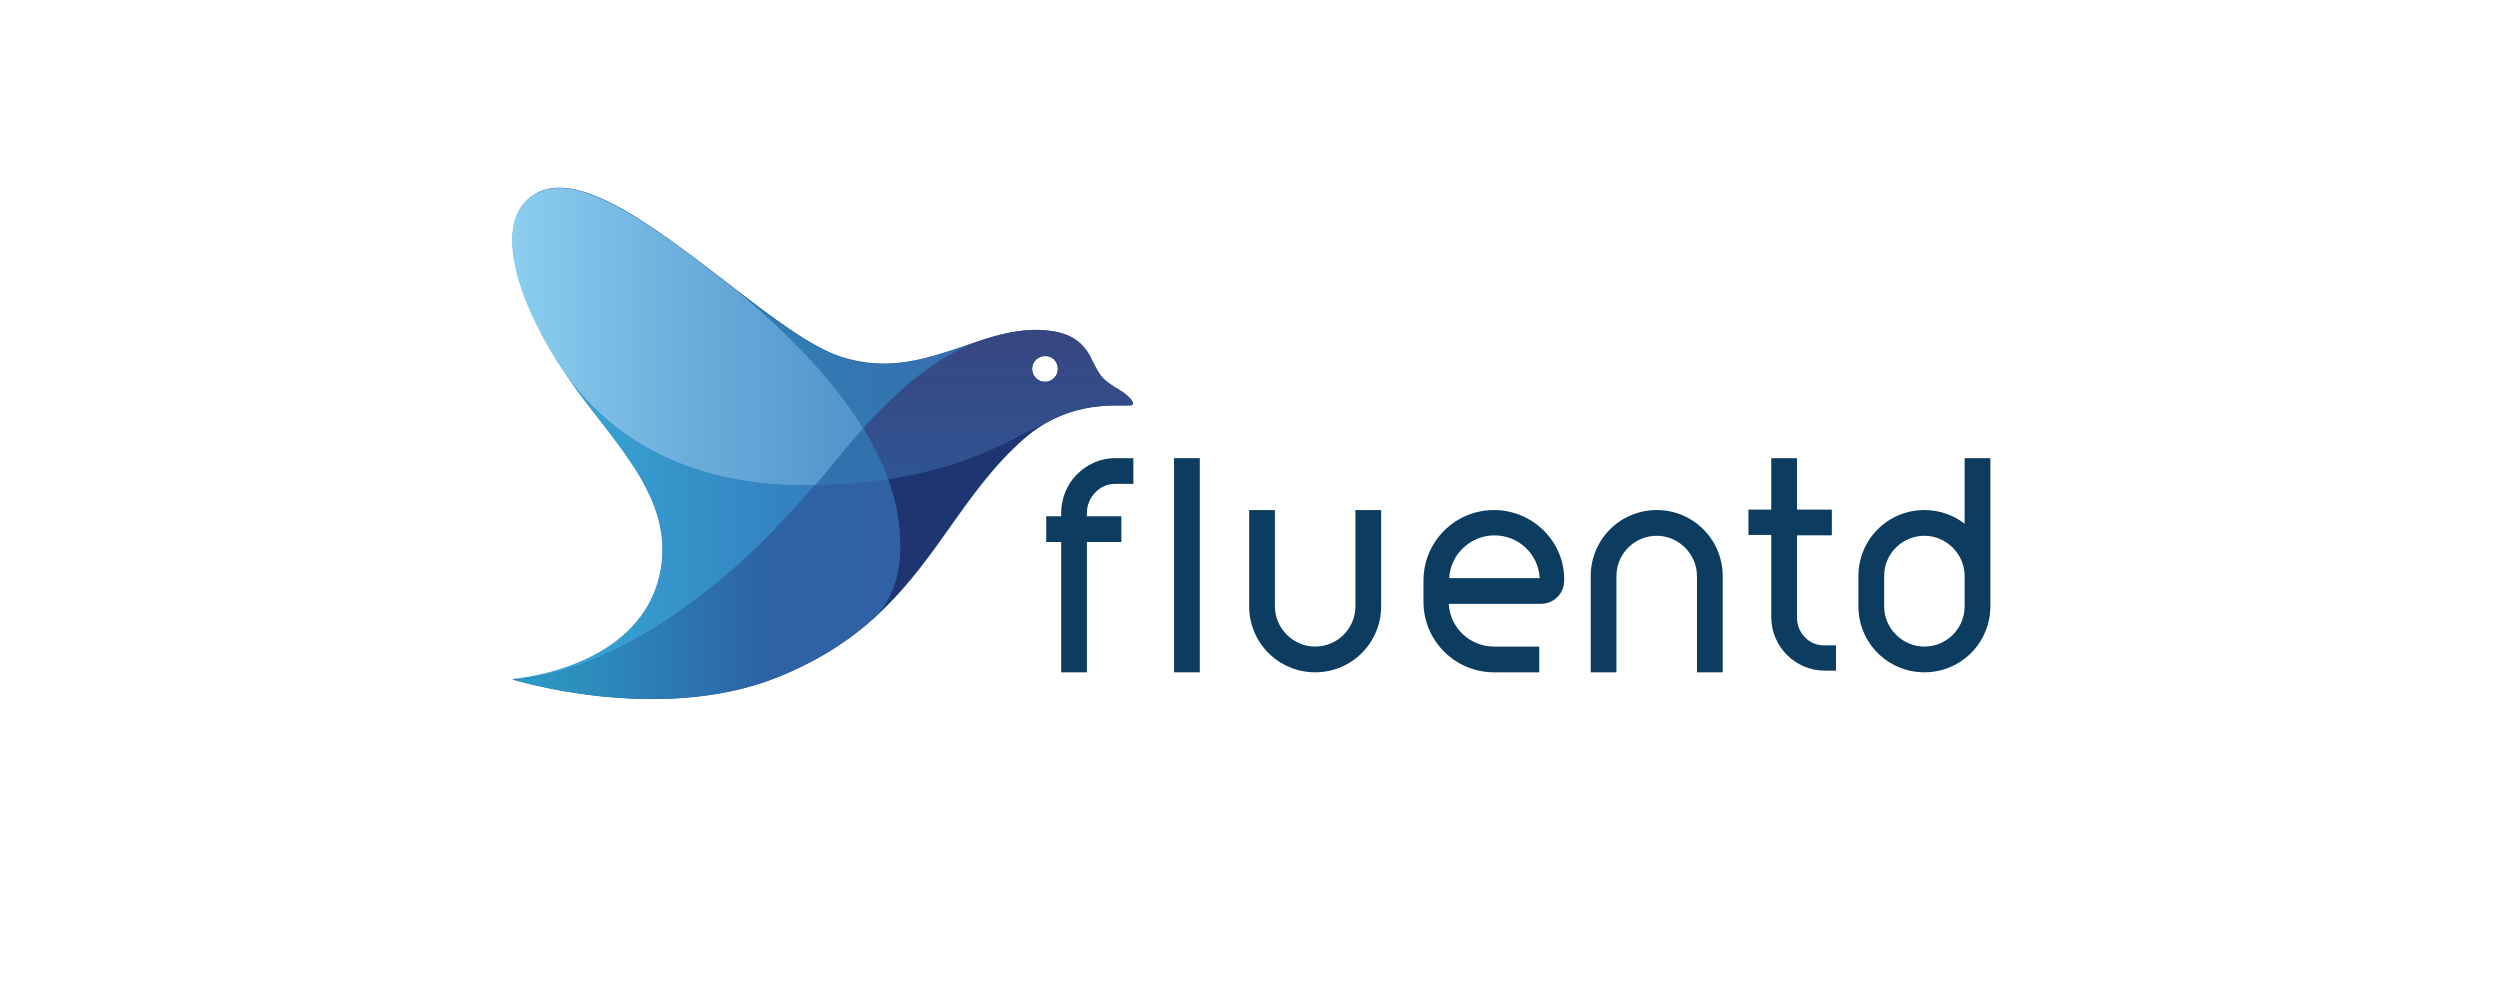 <?xml version="1.0" encoding="utf-8"?>
<!-- Generator: Adobe Illustrator 27.0.0, SVG Export Plug-In . SVG Version: 6.00 Build 0)  -->
<svg version="1.1" id="Layer_1" xmlns="http://www.w3.org/2000/svg" xmlns:xlink="http://www.w3.org/1999/xlink" x="0px" y="0px"
	 viewBox="0 0 602.4 243" style="enable-background:new 0 0 602.4 243;" xml:space="preserve">
<style type="text/css">
	.st0{fill:#0D3C61;}
	.st1{fill-rule:evenodd;clip-rule:evenodd;fill:url(#SVGID_1_);}
	.st2{fill:url(#SVGID_00000124843476980327558320000017458860454786073500_);}
	.st3{fill:url(#SVGID_00000024724028933014624780000005516502773664476594_);}
	.st4{fill:url(#SVGID_00000119119396472494546130000001082061220549551255_);}
	.st5{fill:url(#SVGID_00000176022454421281192210000009763601307078235037_);}
	.st6{fill:url(#SVGID_00000134219855155835922740000014701610667717426871_);}
	.st7{fill:url(#SVGID_00000065042426272810558770000002391278621047745162_);}
	.st8{fill-rule:evenodd;clip-rule:evenodd;fill:url(#SVGID_00000178898793371478887390000007522073551893904528_);}
	.st9{fill-rule:evenodd;clip-rule:evenodd;fill:url(#SVGID_00000108294718744011941520000015449512294836215173_);}
	.st10{fill-rule:evenodd;clip-rule:evenodd;fill:url(#SVGID_00000005264551713376848400000014246480995232052627_);}
	.st11{opacity:0.8;fill:url(#SVGID_00000004532019271340512490000003038567998568210847_);enable-background:new    ;}
	.st12{opacity:0.8;fill:url(#SVGID_00000157287259025109078200000018186490122100237742_);enable-background:new    ;}
	.st13{opacity:0.8;fill:url(#SVGID_00000112613255977862814140000017511447553080955794_);enable-background:new    ;}
	.st14{fill:url(#SVGID_00000053503252514673869370000012997116407185501834_);}
	.st15{opacity:0.8;fill:url(#SVGID_00000113313961604994872160000006069752840936307627_);enable-background:new    ;}
	.st16{opacity:0.3;fill:url(#SVGID_00000107557475279895844930000017758479564420338843_);enable-background:new    ;}
	.st17{opacity:0.3;fill:url(#SVGID_00000070086219472365294490000001402408482481657231_);enable-background:new    ;}
	.st18{opacity:0.3;fill:url(#SVGID_00000035527513727124379390000011356592639622580881_);enable-background:new    ;}
	.st19{opacity:0.3;fill:url(#SVGID_00000013184389596493119320000010875725445461341829_);enable-background:new    ;}
	.st20{fill:url(#SVGID_00000127041905586769429520000010721539198473034113_);}
	.st21{opacity:0.3;fill:url(#SVGID_00000176728221664171634430000012783896354081242793_);enable-background:new    ;}
	.st22{opacity:0.8;fill:url(#SVGID_00000122695535726384347360000014658971315136979880_);enable-background:new    ;}
	.st23{fill:url(#SVGID_00000042017006155767260440000002532693734062907817_);}
	.st24{fill-rule:evenodd;clip-rule:evenodd;fill:url(#SVGID_00000092450181846673606240000012065848663095488399_);}
	.st25{fill:#30B99E;}
	.st26{clip-path:url(#SVGID_00000047058392843606955650000014759722038013416594_);}
	.st27{fill:url(#SVGID_00000145771505283114382630000001821620097388816803_);}
	.st28{fill:url(#SVGID_00000029046295303469565730000017530250413444005523_);}
	.st29{fill:url(#SVGID_00000093147697671949624150000000529064790707505323_);}
	.st30{fill:url(#SVGID_00000180333981250863255850000006526044626477428377_);}
	.st31{fill:url(#SVGID_00000026123759631311211600000009418641967883884172_);}
	.st32{fill:#0199FF;}
	.st33{fill:url(#SVGID_00000097473891972797798130000016515993092081213836_);}
</style>
<path class="st0" d="M360,122.9c-9.4,0-17,7.6-17,17v5.1c0,9.4,7.6,17,17,17h10.9v-6.2H360c-5.8,0-10.6-4.5-10.9-10.3h22.2
	c3.1,0,5.6-2.5,5.6-5.6C377.1,130.6,369.4,122.9,360,122.9z M349.2,139.3c0.3-5.7,5.1-10.3,10.9-10.3s10.6,4.5,10.9,10.3H349.2z"/>
<path class="st0" d="M259.4,114.4c-2.4,2.5-3.7,5.8-3.7,9.2v0.8h-3.6v6.2h3.6v31.4h6.2v-31.4h8.3v-6.2h-8.3v-0.8c0-3.8,3.1-7,6.7-7
	h4.5v-6.2h-4.5C265.1,110.4,261.9,111.9,259.4,114.4z"/>
<path class="st0" d="M282.9,110.4h6.2V162h-6.2V110.4z"/>
<path class="st0" d="M326.6,146.1c0,5.4-4.4,9.7-9.7,9.7s-9.7-4.4-9.7-9.7v-23.2H301v23.2c0,8.8,7.1,15.9,15.9,15.9
	c8.8,0,15.9-7.1,15.9-15.9v-23.2h-6.2V146.1z"/>
<path class="st0" d="M399.2,122.9c-8.8,0-15.9,7.1-15.9,15.9v23.2h6.2v-23.2c0-5.4,4.4-9.7,9.7-9.7s9.7,4.4,9.7,9.7v23.2h6.2v-23.2
	C415.1,130,408,122.9,399.2,122.9z"/>
<path class="st0" d="M433,148.8v-19.8h8.4v-6.2H433v-12.4h-6.2v12.4h-5.5v6.1h5.5v19.8c0,7.1,5.8,12.9,12.9,12.9h2.7v-6.1h-2.8
	C436,155.6,433,152.6,433,148.8z"/>
<path class="st0" d="M473.4,110.4v15.8c-2.7-2.1-6.1-3.3-9.7-3.3c-8.8,0-15.9,7.1-15.9,15.9v7.3c0,8.8,7.1,15.9,15.9,15.9
	s15.9-7.1,15.9-15.9v-35.7L473.4,110.4z M473.4,142.3v3.8c0,5.4-4.4,9.7-9.7,9.7s-9.7-4.4-9.7-9.7v-7.3c0-5.4,4.4-9.7,9.7-9.7
	s9.7,4.4,9.7,9.7V142.3z"/>
<linearGradient id="SVGID_1_" gradientUnits="userSpaceOnUse" x1="123.338" y1="137.19" x2="272.973" y2="137.19" gradientTransform="matrix(1 0 0 -1 0 244)">
	<stop  offset="0" style="stop-color:#2A59A2"/>
	<stop  offset="1" style="stop-color:#2A59A2"/>
</linearGradient>
<path class="st1" d="M269.5,97.7h2.7c1.9,0-0.1-2.2-1.9-3.4c-0.2-0.1-0.4-0.2-0.6-0.4c-1.4-0.8-2.7-1.7-3.8-2.7
	c-0.9-0.9-2-2.9-2.7-4.4c-0.3-0.5-0.5-1-0.6-1.2c-1.7-2.9-4.3-5.2-9.6-5.9c-7.2-0.9-13.9,1.3-20.7,3.7c-8.9,3-18.2,6.2-29.5,2.6
	c-7.4-2.3-17.5-10.1-28-18.2c-18.8-14.4-39.1-30.1-48.7-18.6c-5.3,6.3-2.5,20.8,8.5,38.2c2.9,4.7,6.3,9.1,9.7,13.4
	c9,11.5,17.4,22.5,15,36.4c-4.2,24.4-35.9,26.5-35.9,26.5s35.4,11.1,64.2-0.6c22.2-9,32-22.9,41.5-36.3c5.3-7.5,10.6-14.9,17.8-21.2
	C255.4,98.2,264.7,97.6,269.5,97.7z M254.9,88.9c0,1.7-1.4,3.1-3.1,3.1c-1.7,0-3.1-1.4-3.1-3.1s1.4-3.1,3.1-3.1
	C253.5,85.7,254.9,87.1,254.9,88.9z"/>
<linearGradient id="SVGID_00000046304087990428167960000018047730800183622828_" gradientUnits="userSpaceOnUse" x1="117.303" y1="162.942" x2="275.556" y2="162.942" gradientTransform="matrix(1 0 0 -1 0 244)">
	<stop  offset="0" style="stop-color:#91D3F2"/>
	<stop  offset="0.266" style="stop-color:#6FB2DE"/>
	<stop  offset="0.521" style="stop-color:#5598CE"/>
	<stop  offset="0.673" style="stop-color:#4B8FC8"/>
</linearGradient>
<path style="fill:url(#SVGID_00000046304087990428167960000018047730800183622828_);" d="M177.4,69.9c-5-3.8-10.1-7.8-15.1-11.4
	c-1.1-0.8-2.2-1.6-3.4-2.4c-13.5-9.3-26-15.1-32.9-6.8c-5.3,6.3-2.5,20.8,8.5,38.3l0.4,0.5c5.7,8.9,22.3,29.8,61.6,28.9
	c2.6-2.8,6.5-8,11.6-13.7C199.8,89.7,187.4,78.1,177.4,69.9z"/>
<linearGradient id="SVGID_00000106857178205777149220000005394895733062737852_" gradientUnits="userSpaceOnUse" x1="123.338" y1="102.111" x2="274.05" y2="102.111" gradientTransform="matrix(1 0 0 -1 0 244)">
	<stop  offset="0" style="stop-color:#2C9EC7"/>
	<stop  offset="0.404" style="stop-color:#2C63A5"/>
	<stop  offset="1" style="stop-color:#395DA1"/>
</linearGradient>
<path style="fill:url(#SVGID_00000106857178205777149220000005394895733062737852_);" d="M217,132.9c0.2-6-0.9-11.8-2.9-17.5
	c-5.2,0.8-11,1.3-17.6,1.5c-4.8,5.1-15.8,18.9-34,31.3c-24.2,16.5-39.1,15.5-39.1,15.5s35.4,11,64.2-0.6c10.3-4.2,18-9.4,24.1-15.2
	C212.8,146.9,216.8,141.8,217,132.9z"/>
<linearGradient id="SVGID_00000119093559885997153070000006567062633852954758_" gradientUnits="userSpaceOnUse" x1="123.353" y1="133.966" x2="274.065" y2="133.966" gradientTransform="matrix(1 0 0 -1 0 244)">
	<stop  offset="0" style="stop-color:#4FAAC4"/>
	<stop  offset="2.000000e-03" style="stop-color:#2F75B1"/>
	<stop  offset="1" style="stop-color:#356EAC"/>
</linearGradient>
<path style="fill:url(#SVGID_00000119093559885997153070000006567062633852954758_);" d="M208,103.2c-5.1,5.7-9,10.9-11.6,13.7
	c6.6-0.1,12.4-0.6,17.6-1.5c-0.6-1.7-1.3-3.4-2.1-5C210.8,108,209.5,105.6,208,103.2z"/>
<linearGradient id="SVGID_00000143587028572984363460000001870493841394293124_" gradientUnits="userSpaceOnUse" x1="177.363" y1="157.47" x2="274.916" y2="157.47" gradientTransform="matrix(1 0 0 -1 0 244)">
	<stop  offset="0" style="stop-color:#4FAAC4"/>
	<stop  offset="2.000000e-03" style="stop-color:#2F81B6"/>
	<stop  offset="1" style="stop-color:#3B5EA9"/>
</linearGradient>
<path style="fill:url(#SVGID_00000143587028572984363460000001870493841394293124_);" d="M237.5,81.7c-10.6,3.2-21.2,8.7-34.9,4.4
	c-6.7-2.1-15.7-8.8-25.3-16.2c10,8.3,22.5,19.9,30.7,33.3C215.6,94.8,225.6,85.4,237.5,81.7z"/>
<linearGradient id="SVGID_00000067915907868177914700000002221299950728645273_" gradientUnits="userSpaceOnUse" x1="177.376" y1="119.841" x2="274.928" y2="119.841" gradientTransform="matrix(1 0 0 -1 0 244)">
	<stop  offset="0" style="stop-color:#4FAAC4"/>
	<stop  offset="2.000000e-03" style="stop-color:#1E3773"/>
	<stop  offset="1" style="stop-color:#203370"/>
</linearGradient>
<path style="fill:url(#SVGID_00000067915907868177914700000002221299950728645273_);" d="M214,115.4c2.1,5.7,3.1,11.5,2.9,17.5
	c-0.2,8.9-4.3,14-5.3,15c14.5-13.6,21-30,35.2-42.3c2.7-2.3,5.4-4,8-5.1C245.6,104.4,235.5,112.2,214,115.4z"/>
<linearGradient id="SVGID_00000132766542162103095270000005961358471608531075_" gradientUnits="userSpaceOnUse" x1="107.084" y1="118.183" x2="218.097" y2="118.183" gradientTransform="matrix(1 0 0 -1 0 244)">
	<stop  offset="0.112" style="stop-color:#38B1DA"/>
	<stop  offset="1" style="stop-color:#326FB5"/>
</linearGradient>
<path style="fill:url(#SVGID_00000132766542162103095270000005961358471608531075_);" d="M162.4,148.2c18.2-12.4,29.2-26.2,34-31.3
	c-39.3,0.9-55.9-20-61.6-28.9c10.8,16.9,27.6,30.3,24.4,49.1c-4.2,24.3-35.9,26.5-35.9,26.5S138.2,164.7,162.4,148.2z"/>
<linearGradient id="SVGID_00000047027274945325264970000005808548078612231850_" gradientUnits="userSpaceOnUse" x1="240.549" y1="111.637" x2="240.549" y2="165.539" gradientTransform="matrix(1 0 0 -1 0 244)">
	<stop  offset="0" style="stop-color:#4FAAC4"/>
	<stop  offset="2.000000e-03" style="stop-color:#2C5A9A"/>
	<stop  offset="1" style="stop-color:#374580"/>
</linearGradient>
<path style="fill-rule:evenodd;clip-rule:evenodd;fill:url(#SVGID_00000047027274945325264970000005808548078612231850_);" d="
	M270.3,94.3c1.9,1.2,3.9,3.4,1.9,3.4h-2.7c-3.3,0-8.8,0.2-14.6,2.8c-2.3,1-4.7,2.2-7.3,3.5c-7.7,4-17.4,9-33.5,11.4
	c-0.6-1.7-1.3-3.4-2.1-5c-1.1-2.4-2.5-4.8-3.9-7.2c7.6-8.4,17.6-17.8,29.5-21.6c5-1.5,10-2.6,15.3-1.9c5.3,0.6,7.9,2.9,9.6,5.9
	c0.2,0.3,0.4,0.7,0.6,1.2c0.7,1.4,1.7,3.5,2.7,4.4c1,1,2.3,1.8,3.6,2.6C269.7,94,270,94.1,270.3,94.3z M254.9,88.9
	c0,1.7-1.4,3.1-3.1,3.1c-1.7,0-3.1-1.4-3.1-3.1c0-1.7,1.4-3.1,3.1-3.1C253.5,85.7,254.9,87.1,254.9,88.9z"/>
</svg>
